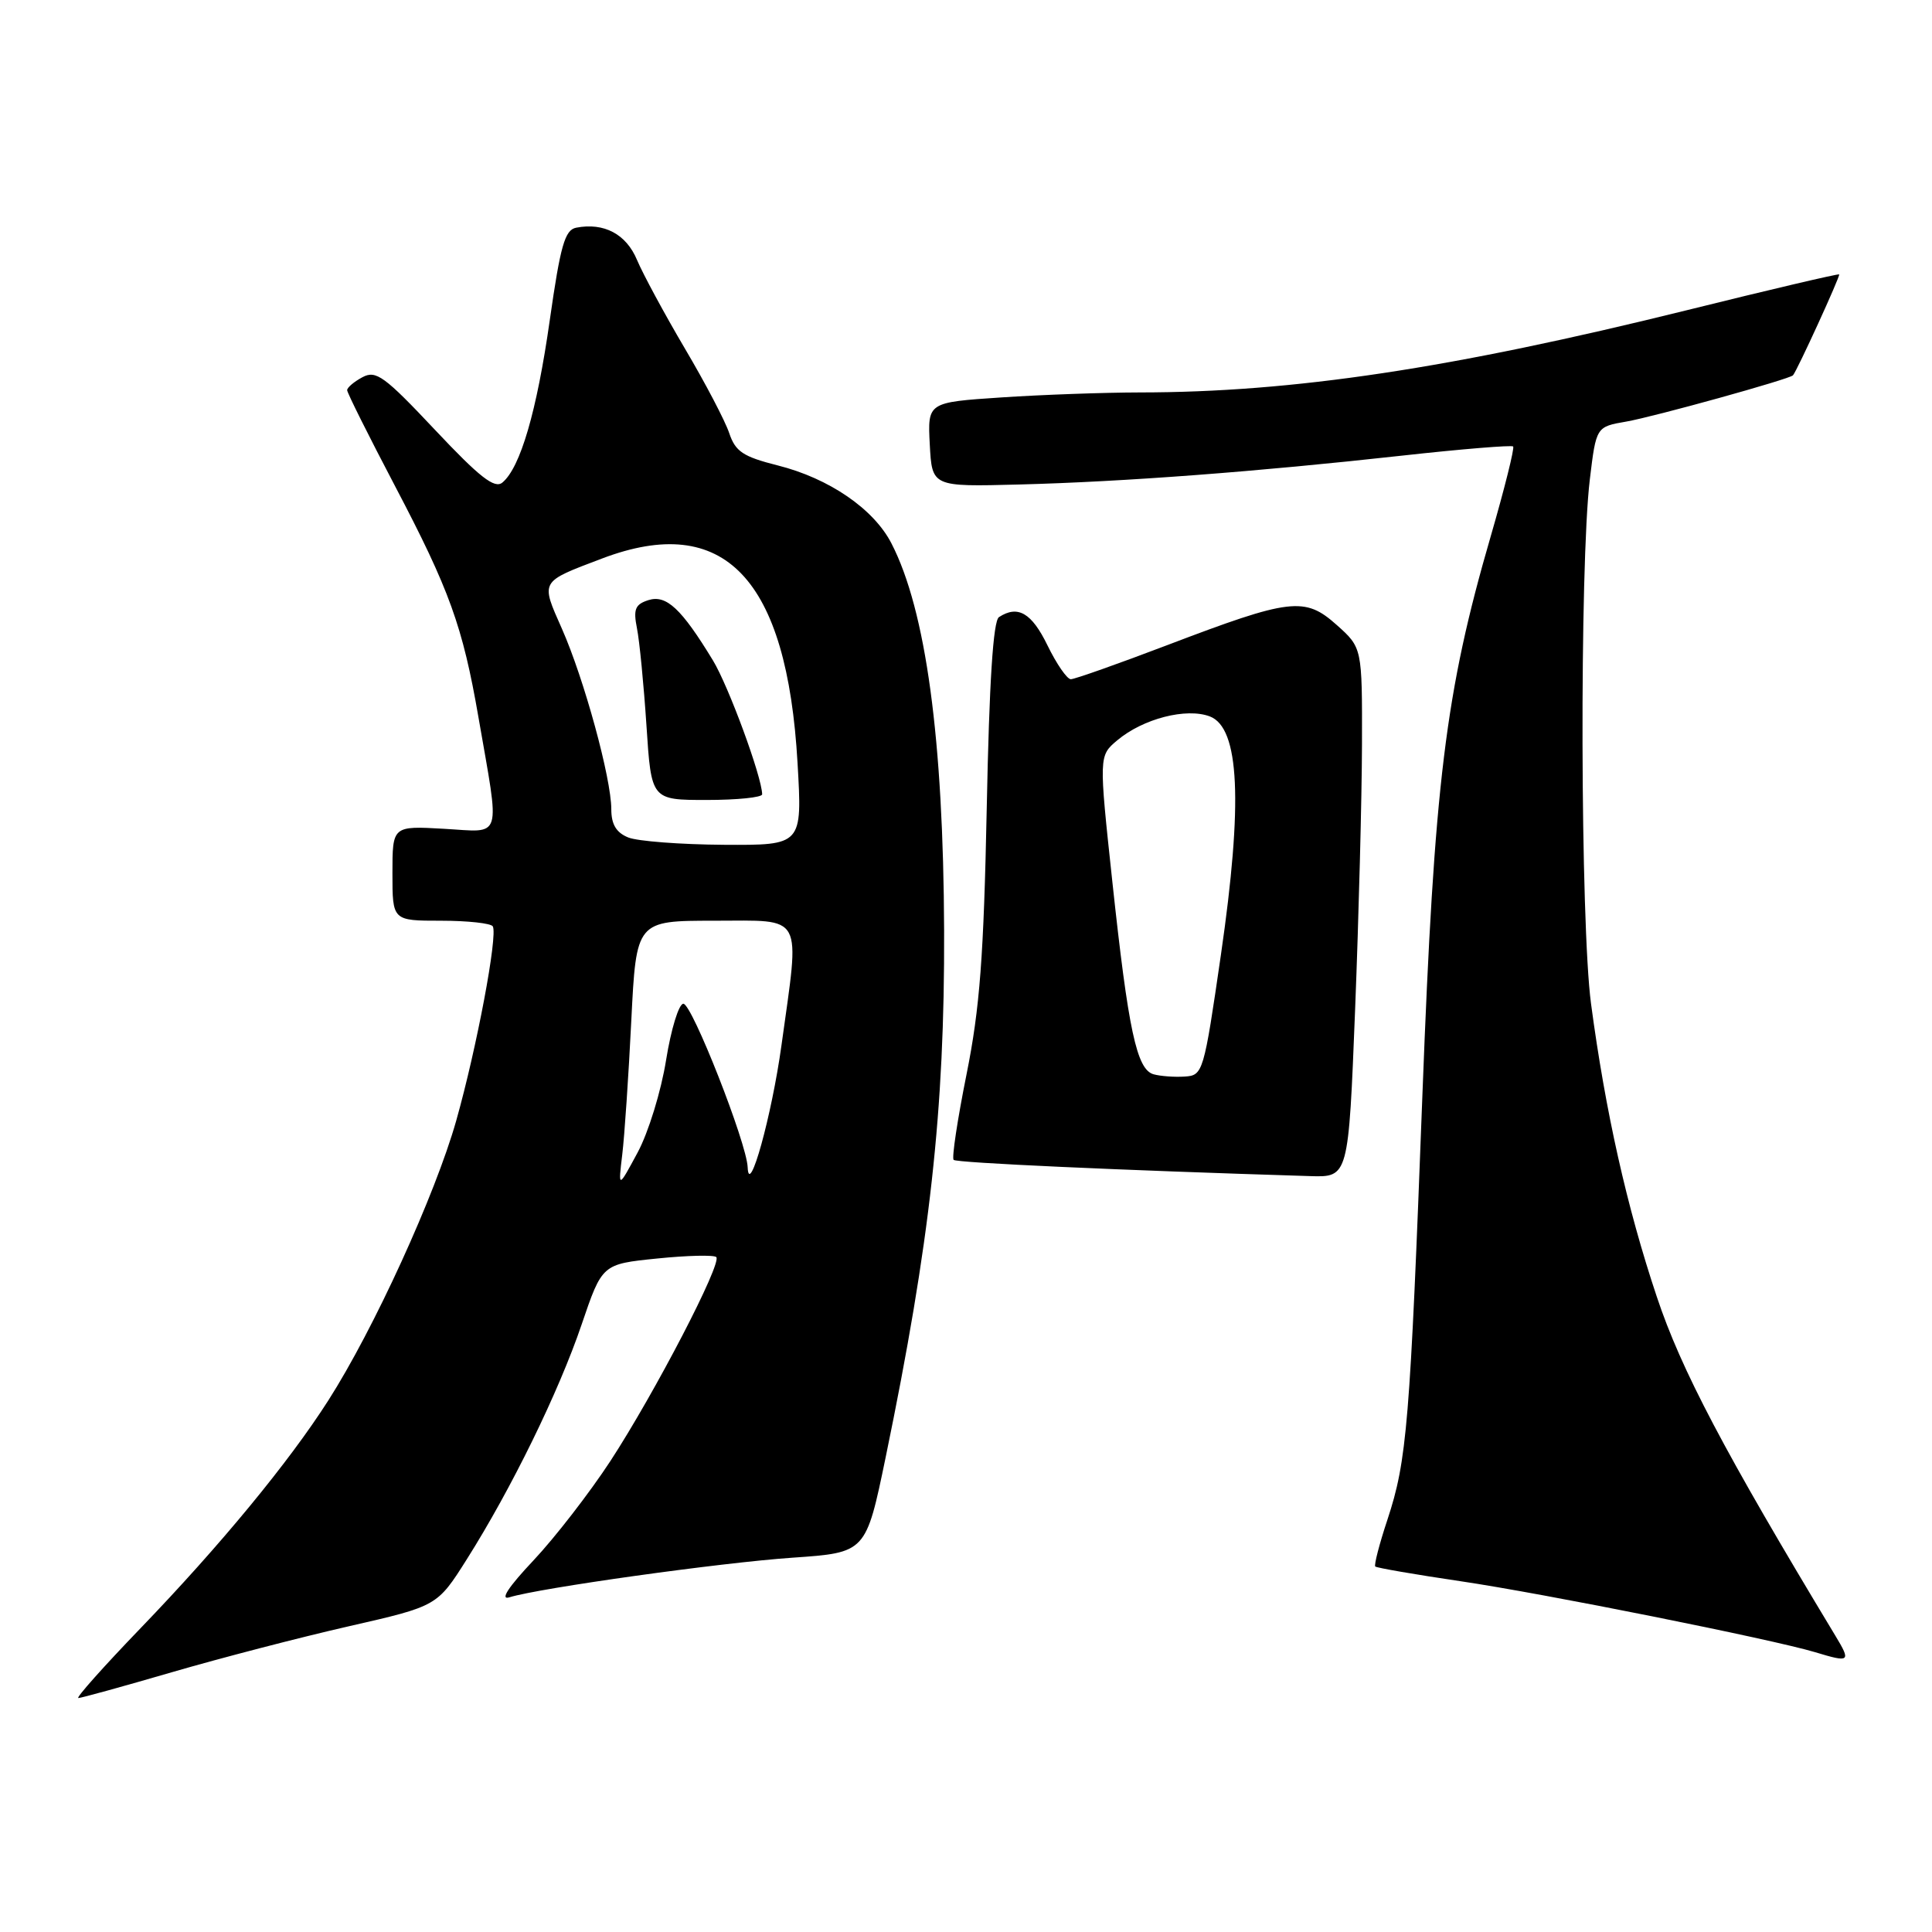 <?xml version="1.0" encoding="UTF-8" standalone="no"?>
<!DOCTYPE svg PUBLIC "-//W3C//DTD SVG 1.1//EN" "http://www.w3.org/Graphics/SVG/1.1/DTD/svg11.dtd" >
<svg xmlns="http://www.w3.org/2000/svg" xmlns:xlink="http://www.w3.org/1999/xlink" version="1.1" viewBox="0 0 256 256">
 <g >
 <path fill="currentColor"
d=" M 22.77 221.58 C 29.22 219.70 39.77 216.96 46.22 215.49 C 57.93 212.82 57.93 212.82 61.85 206.62 C 67.77 197.25 74.04 184.43 77.07 175.50 C 79.79 167.50 79.79 167.50 87.07 166.76 C 91.08 166.35 94.60 166.27 94.91 166.57 C 95.70 167.37 86.76 184.58 80.87 193.61 C 78.12 197.81 73.54 203.73 70.69 206.76 C 67.35 210.30 66.21 212.05 67.50 211.65 C 71.46 210.42 95.54 207.05 105.04 206.40 C 114.74 205.73 114.74 205.73 117.35 193.12 C 123.24 164.59 125.18 147.15 125.10 123.33 C 125.01 97.97 122.69 80.87 118.12 72.00 C 115.78 67.44 109.86 63.38 103.05 61.67 C 98.46 60.51 97.45 59.84 96.63 57.40 C 96.10 55.80 93.46 50.76 90.75 46.18 C 88.05 41.60 85.20 36.32 84.41 34.45 C 82.98 31.02 80.04 29.46 76.35 30.17 C 74.85 30.46 74.26 32.52 72.85 42.41 C 71.13 54.51 68.95 61.96 66.57 63.94 C 65.54 64.80 63.55 63.24 57.65 56.97 C 50.94 49.84 49.82 49.02 48.03 49.98 C 46.91 50.58 46.00 51.35 46.00 51.70 C 46.00 52.05 48.86 57.77 52.35 64.42 C 59.56 78.15 61.31 82.99 63.39 95.00 C 66.27 111.61 66.68 110.26 58.84 109.82 C 52.00 109.43 52.00 109.43 52.00 115.72 C 52.00 122.00 52.00 122.00 58.44 122.00 C 61.98 122.00 65.07 122.34 65.30 122.75 C 65.97 123.98 63.18 138.83 60.45 148.50 C 57.68 158.29 49.52 176.16 43.50 185.57 C 38.26 193.77 29.17 204.80 18.62 215.75 C 13.72 220.84 10.01 225.00 10.38 225.00 C 10.74 225.00 16.32 223.46 22.77 221.58 Z  M 243.20 216.75 C 228.45 192.31 222.76 181.51 219.53 171.81 C 215.56 159.94 212.73 147.31 210.82 133.00 C 209.40 122.38 209.29 74.96 210.66 63.53 C 211.50 56.55 211.50 56.55 215.50 55.86 C 219.21 55.21 237.13 50.24 237.58 49.73 C 238.13 49.11 243.88 36.54 243.70 36.36 C 243.58 36.25 234.49 38.38 223.49 41.11 C 192.28 48.84 171.34 51.99 151.00 52.00 C 146.32 52.01 138.09 52.30 132.70 52.66 C 122.91 53.31 122.91 53.31 123.20 58.90 C 123.50 64.50 123.50 64.50 135.00 64.20 C 148.91 63.84 166.60 62.50 185.81 60.37 C 193.68 59.50 200.29 58.96 200.50 59.16 C 200.70 59.37 199.37 64.71 197.54 71.02 C 191.50 91.79 190.05 103.67 188.48 145.00 C 186.83 188.73 186.43 193.52 183.84 201.37 C 182.77 204.59 182.05 207.38 182.23 207.57 C 182.42 207.75 187.50 208.63 193.53 209.52 C 204.46 211.13 234.80 217.21 240.50 218.92 C 245.15 220.33 245.29 220.21 243.20 216.75 Z  M 179.56 133.75 C 180.04 121.51 180.45 105.72 180.47 98.67 C 180.50 85.83 180.50 85.83 177.12 82.81 C 172.89 79.03 171.01 79.26 154.65 85.49 C 148.14 87.97 142.39 90.00 141.89 90.00 C 141.39 90.00 139.99 87.97 138.79 85.50 C 136.70 81.21 134.87 80.14 132.37 81.77 C 131.60 82.26 131.08 90.39 130.75 107.00 C 130.35 126.76 129.83 133.60 128.07 142.36 C 126.87 148.33 126.10 153.43 126.36 153.69 C 126.75 154.08 148.21 155.06 173.59 155.84 C 178.68 156.00 178.68 156.00 179.56 133.75 Z  M 82.45 153.00 C 82.75 150.53 83.29 142.54 83.65 135.25 C 84.31 122.00 84.31 122.00 94.65 122.00 C 106.66 122.00 106.00 120.79 103.55 138.50 C 102.26 147.83 99.23 158.77 99.07 154.67 C 98.95 151.46 91.69 133.00 90.55 133.00 C 89.95 133.00 88.92 136.36 88.26 140.46 C 87.61 144.57 85.91 150.08 84.49 152.71 C 81.91 157.50 81.91 157.50 82.45 153.00 Z  M 83.25 110.97 C 81.66 110.33 81.00 109.24 81.00 107.22 C 81.00 103.13 77.39 89.94 74.46 83.32 C 71.62 76.90 71.48 77.15 79.79 74.00 C 95.96 67.87 104.28 76.58 105.68 101.12 C 106.31 112.00 106.31 112.00 95.90 111.94 C 90.18 111.90 84.49 111.47 83.25 110.97 Z  M 100.99 105.25 C 100.95 102.91 96.54 90.92 94.47 87.51 C 90.30 80.65 88.29 78.77 85.92 79.52 C 84.16 80.08 83.90 80.73 84.40 83.25 C 84.74 84.93 85.30 90.73 85.66 96.15 C 86.30 106.00 86.30 106.00 93.65 106.00 C 97.69 106.00 100.99 105.66 100.99 105.25 Z  M 152.86 142.35 C 150.62 141.73 149.51 136.56 147.39 116.82 C 145.60 100.15 145.60 100.15 148.05 98.09 C 151.47 95.22 157.20 93.75 160.31 94.93 C 164.25 96.43 164.71 106.30 161.78 126.50 C 159.51 142.15 159.40 142.50 156.98 142.65 C 155.62 142.74 153.76 142.60 152.86 142.35 Z "/>
</g>
</svg>